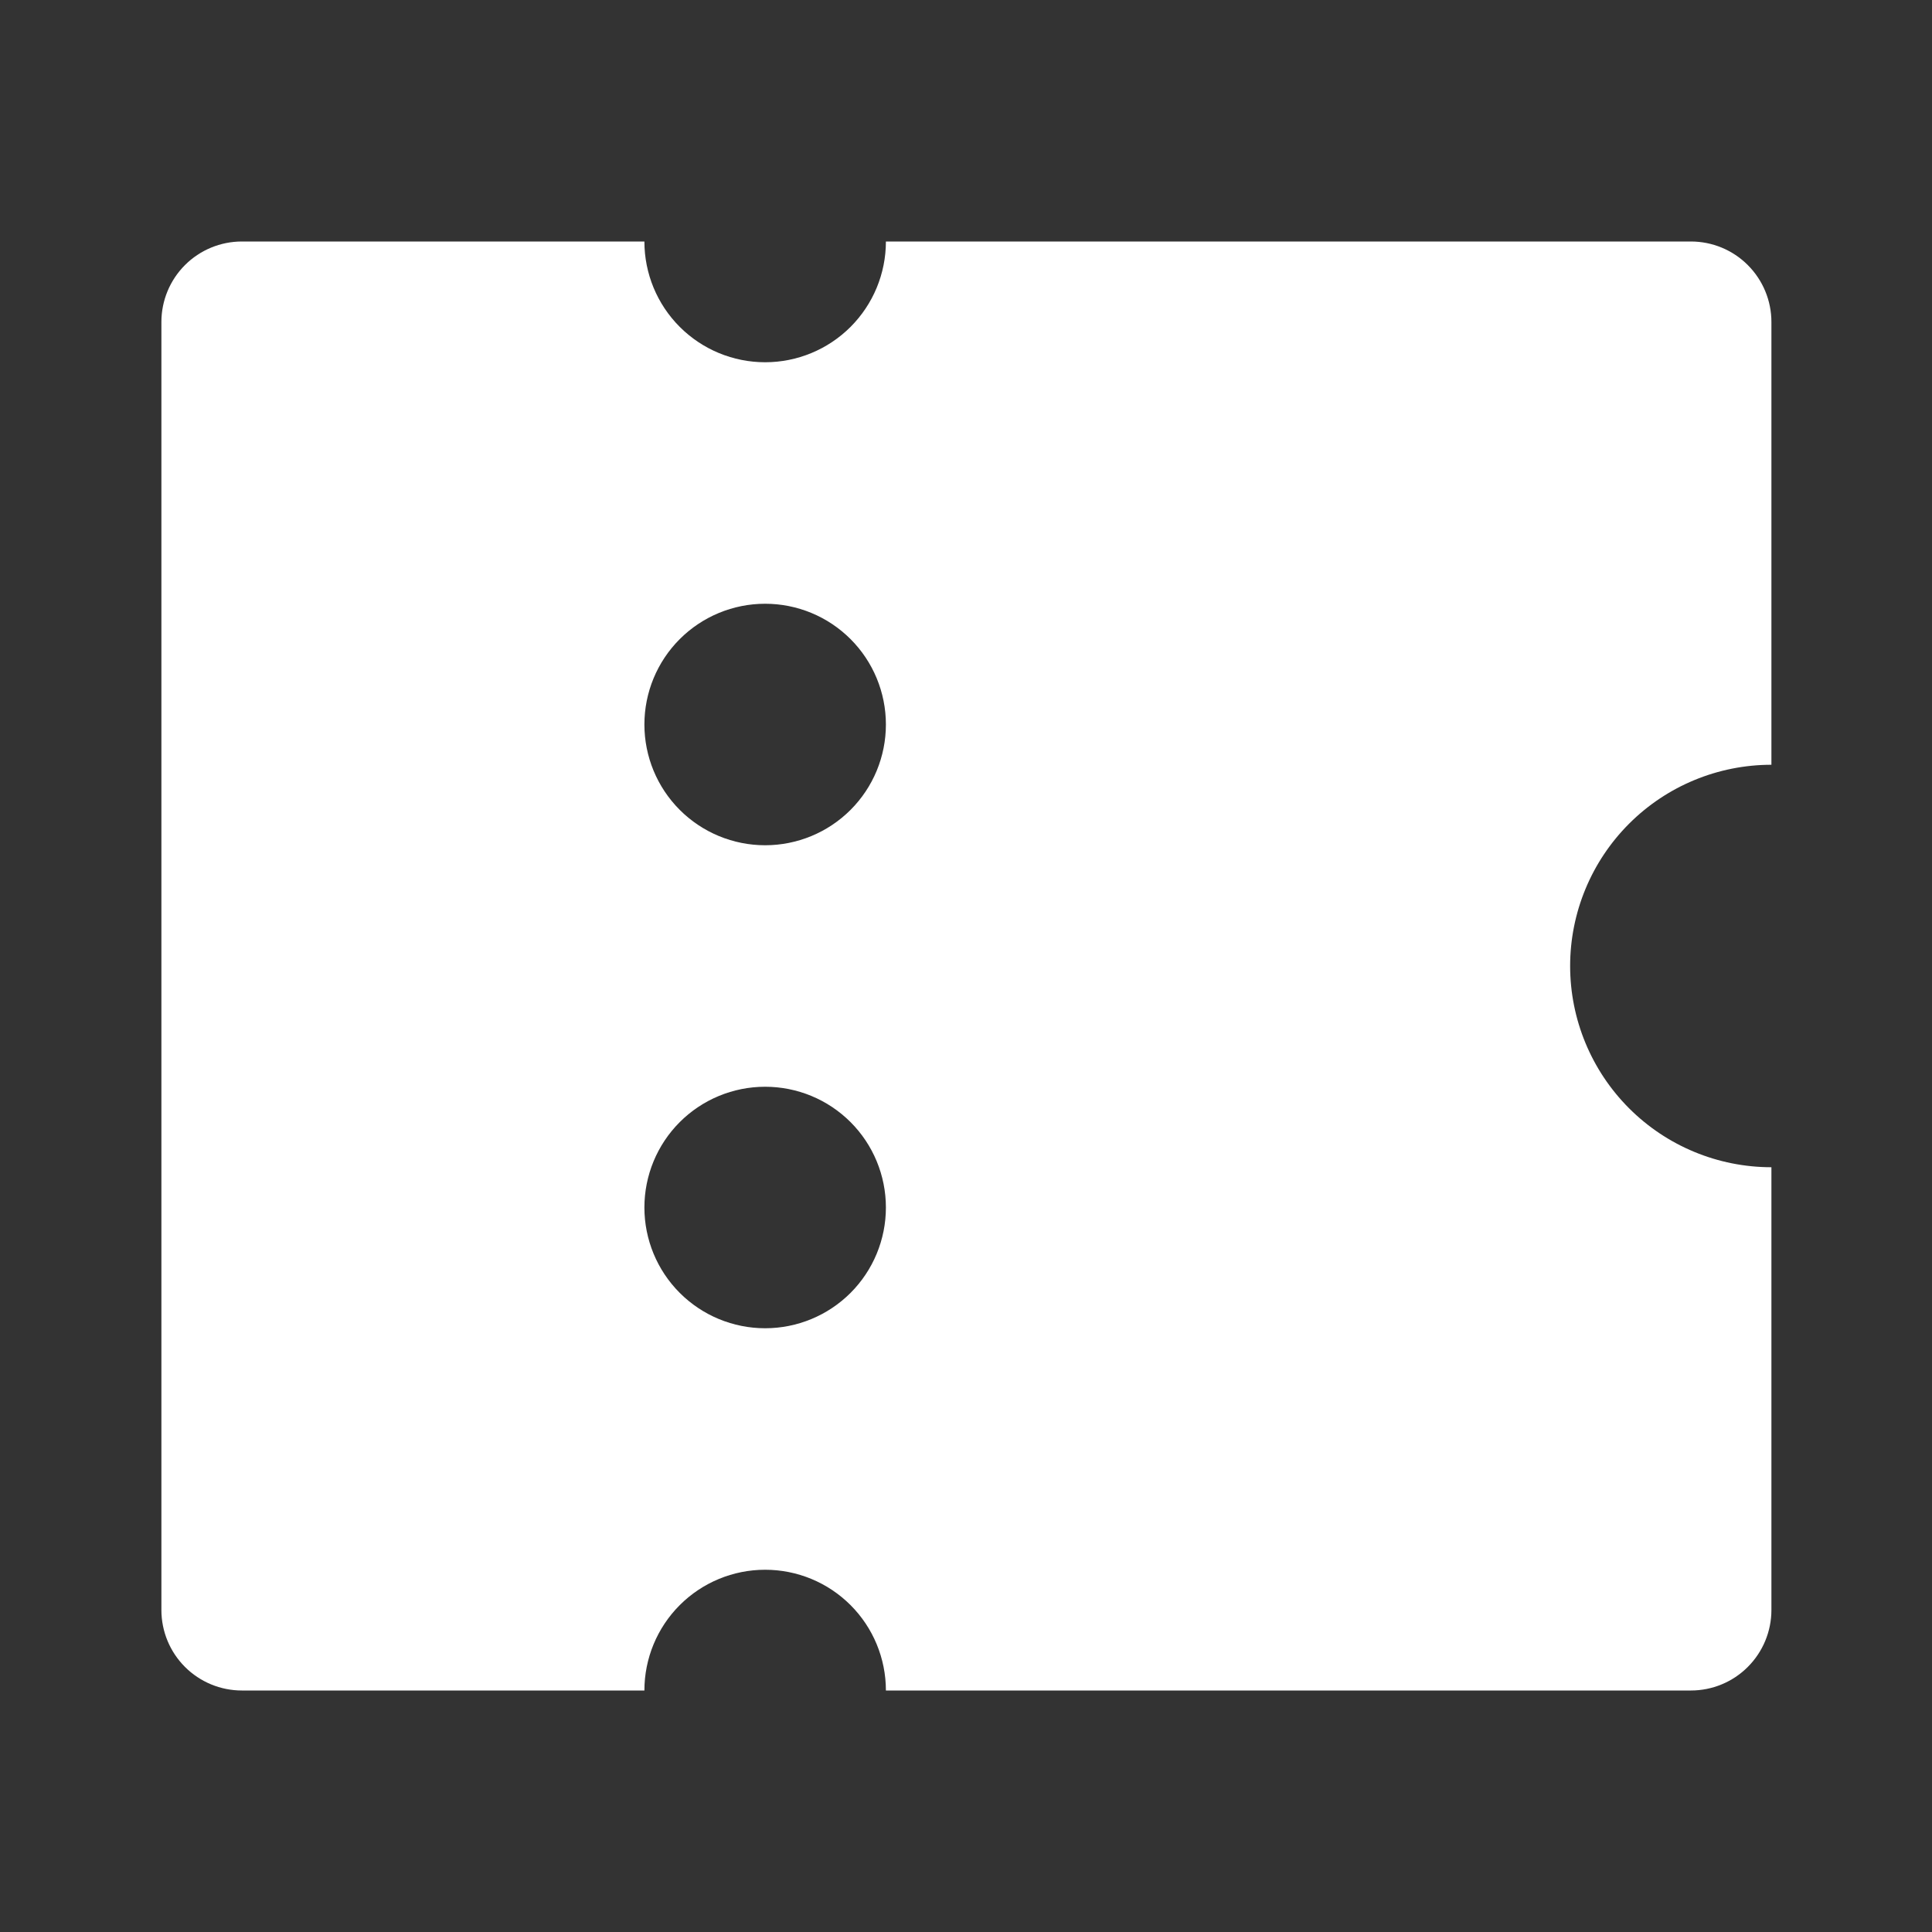 <svg width="50" height="50" viewBox="0 0 50 50" fill="none" xmlns="http://www.w3.org/2000/svg">
<rect x="0" y="0" width="50" height="50" fill="#333333" stroke="none"/>
<path d="M22.927 43.75C22.927 42.921 22.598 42.126 22.012 41.54C21.426 40.954 20.631 40.625 19.802 40.625C18.973 40.625 18.178 40.954 17.592 41.54C17.006 42.126 16.677 42.921 16.677 43.75H6.26C5.708 43.75 5.178 43.531 4.787 43.14C4.396 42.749 4.177 42.219 4.177 41.667V8.333C4.177 7.781 4.396 7.251 4.787 6.86C5.178 6.469 5.708 6.25 6.26 6.25H16.677C16.677 7.079 17.006 7.874 17.592 8.46C18.178 9.046 18.973 9.375 19.802 9.375C20.631 9.375 21.426 9.046 22.012 8.46C22.598 7.874 22.927 7.079 22.927 6.25H43.76C44.313 6.25 44.843 6.469 45.233 6.86C45.624 7.251 45.844 7.781 45.844 8.333V19.792C44.462 19.792 43.138 20.34 42.161 21.317C41.184 22.294 40.635 23.619 40.635 25C40.635 26.381 41.184 27.706 42.161 28.683C43.138 29.66 44.462 30.208 45.844 30.208V41.667C45.844 42.219 45.624 42.749 45.233 43.14C44.843 43.531 44.313 43.75 43.76 43.75H22.927ZM19.802 21.875C20.631 21.875 21.426 21.546 22.012 20.96C22.598 20.374 22.927 19.579 22.927 18.75C22.927 17.921 22.598 17.126 22.012 16.54C21.426 15.954 20.631 15.625 19.802 15.625C18.973 15.625 18.178 15.954 17.592 16.54C17.006 17.126 16.677 17.921 16.677 18.75C16.677 19.579 17.006 20.374 17.592 20.96C18.178 21.546 18.973 21.875 19.802 21.875ZM19.802 34.375C20.631 34.375 21.426 34.046 22.012 33.46C22.598 32.874 22.927 32.079 22.927 31.25C22.927 30.421 22.598 29.626 22.012 29.04C21.426 28.454 20.631 28.125 19.802 28.125C18.973 28.125 18.178 28.454 17.592 29.04C17.006 29.626 16.677 30.421 16.677 31.25C16.677 32.079 17.006 32.874 17.592 33.46C18.178 34.046 18.973 34.375 19.802 34.375Z" fill="white"/>
</svg>
